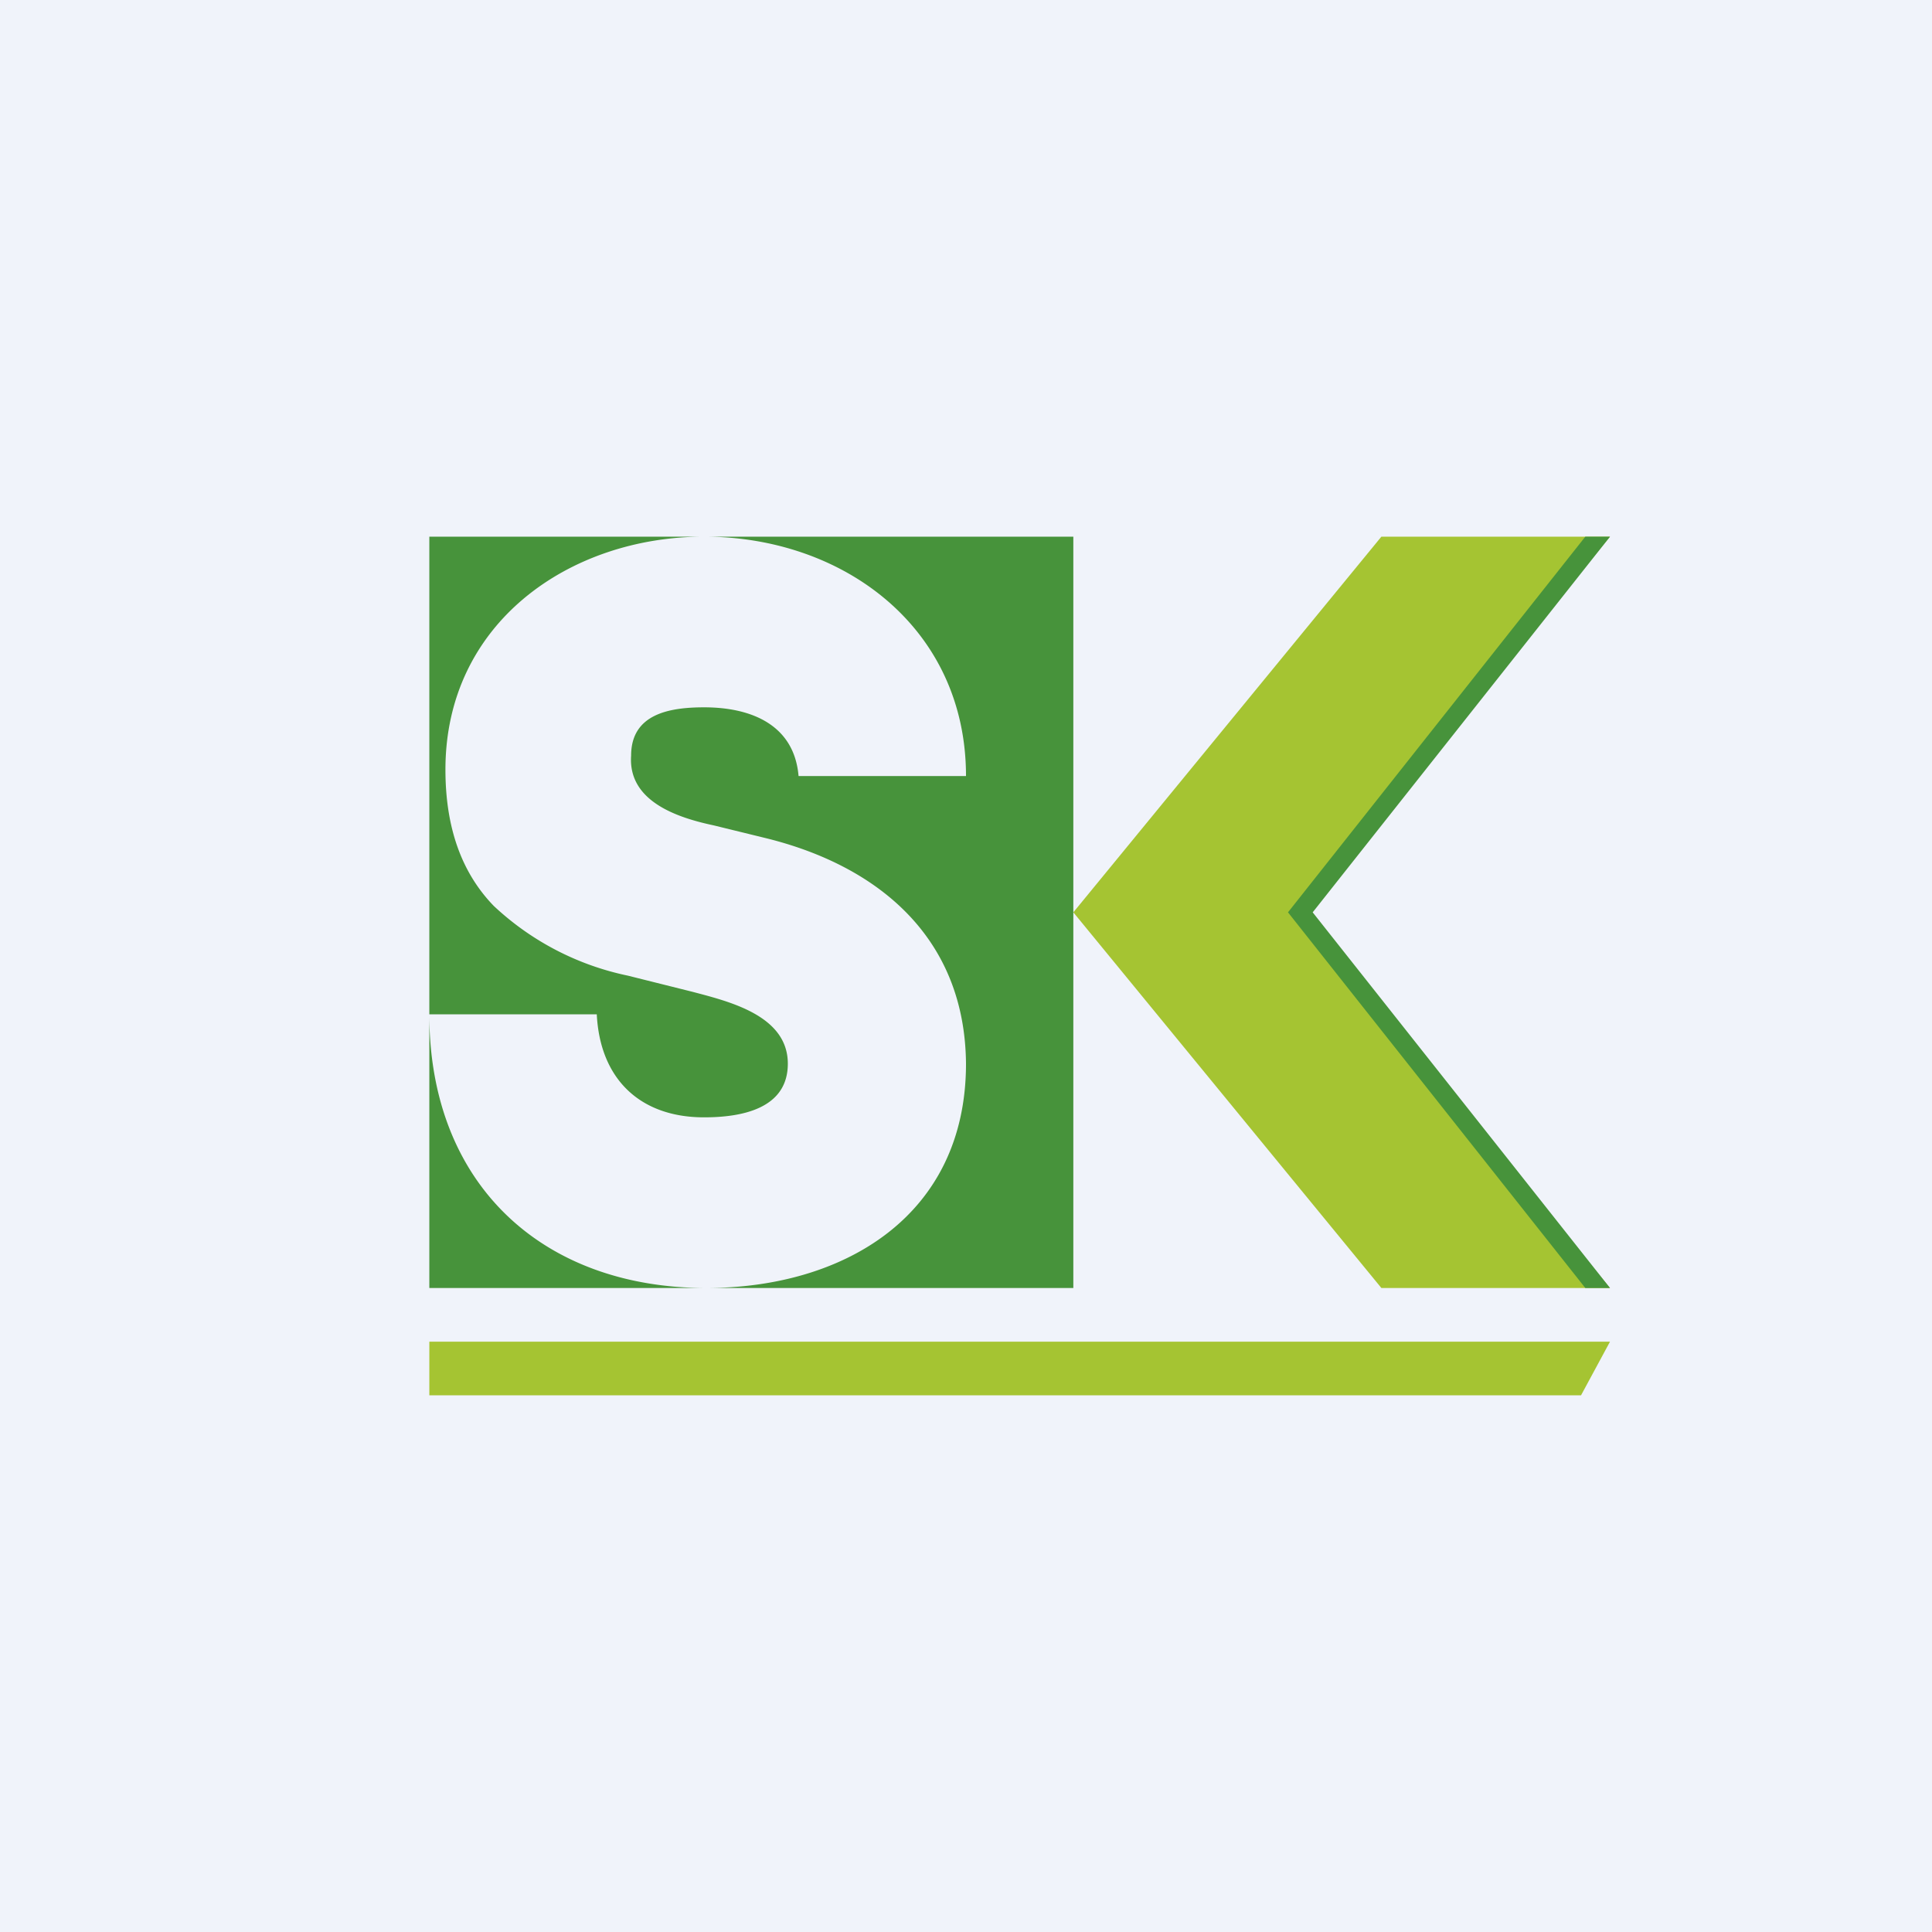 <!-- by TradingView --><svg width="18" height="18" viewBox="0 0 18 18" xmlns="http://www.w3.org/2000/svg"><path fill="#F0F3FA" d="M0 0h18v18H0z"/><path d="M4 12.5h11l-.27.5H4v-.5ZM15 5h-2.13L10 8.5l2.87 3.5H15l-2.87-3.5L15 5Z" fill="#A5C432"/><path d="M15 5h-.23L12 8.5l2.77 3.5H15l-2.77-3.5L15 5ZM6.56 5H4v7h6V5H6.56Zm0 0C7.86 5 9 5.85 9 7.23H7.44c-.04-.47-.43-.64-.88-.64-.32 0-.68.06-.68.45-.03.43.44.58.77.65l.49.12c1.05.26 1.85.93 1.86 2.1C9 11.33 7.86 12 6.58 12 5.06 12 4 11.04 4 9.45h1.56c.03.6.4.96 1 .96.35 0 .78-.08.78-.5 0-.45-.55-.58-.89-.67l-.6-.15a2.6 2.6 0 0 1-1.25-.65c-.3-.31-.45-.73-.45-1.27C4.15 5.8 5.31 5 6.56 5Z" fill="#47933B"/></svg>